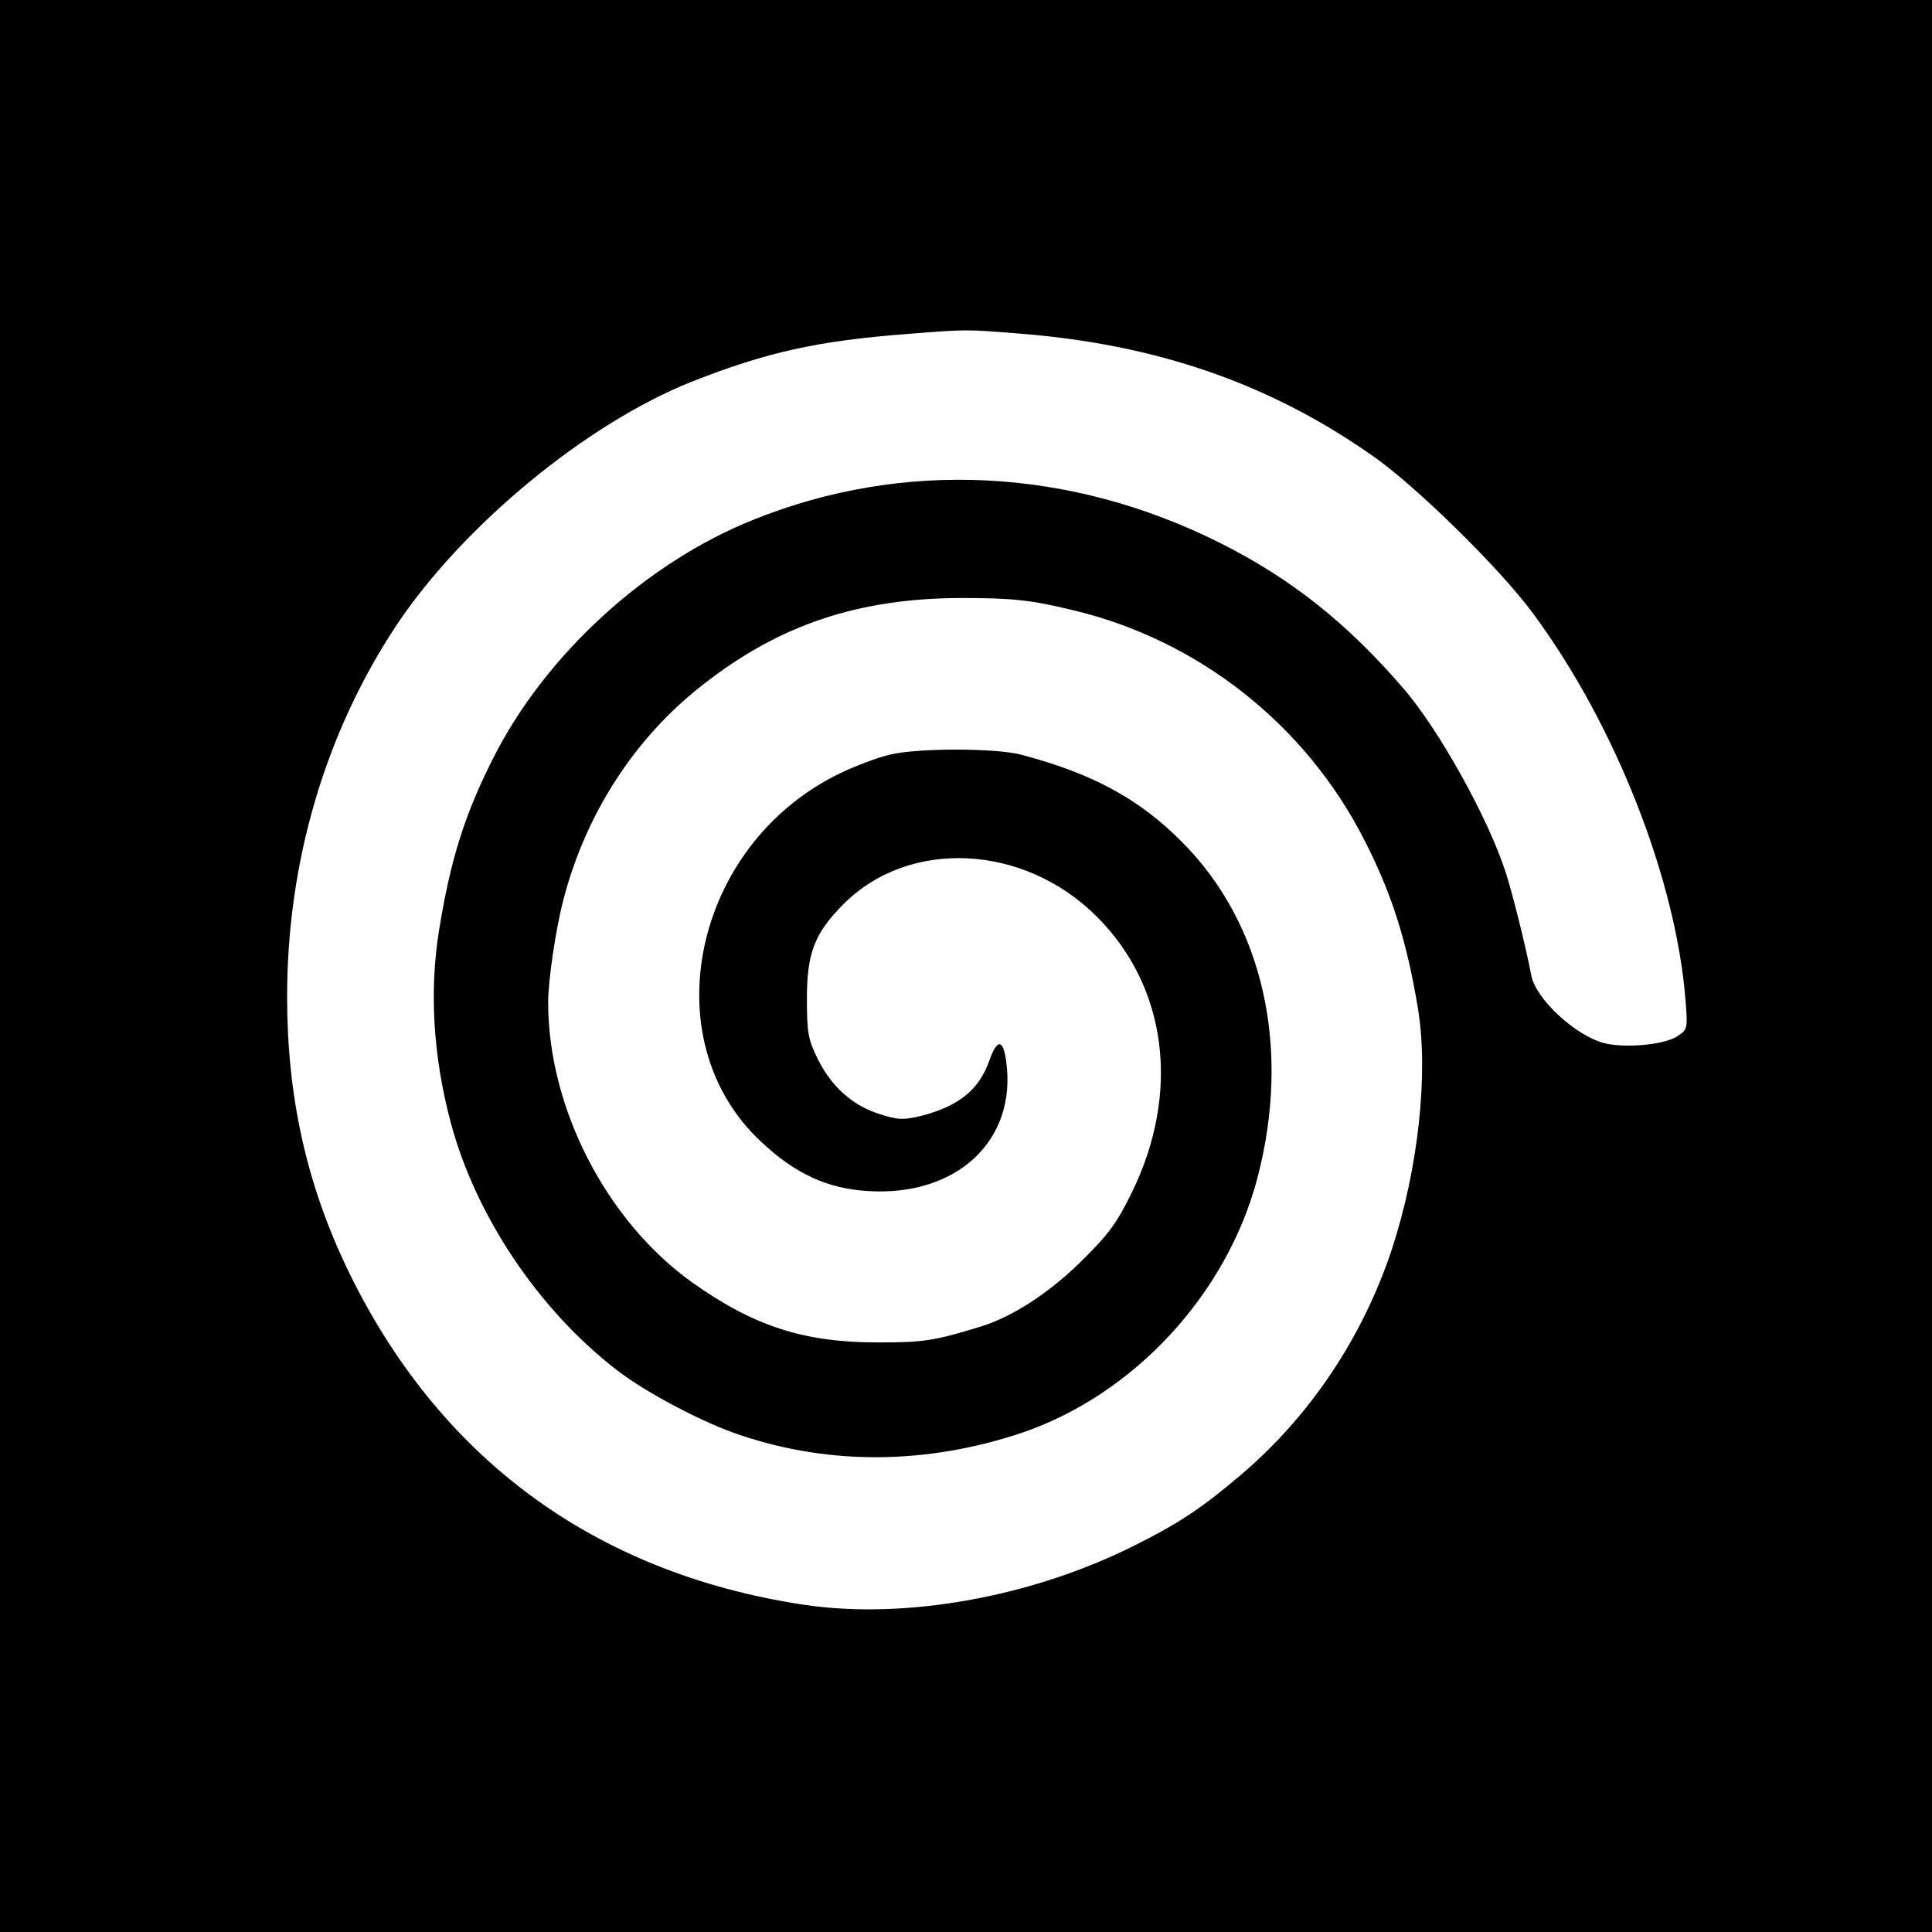 <?xml version="1.0" standalone="no"?>
<!DOCTYPE svg PUBLIC "-//W3C//DTD SVG 20010904//EN"
 "http://www.w3.org/TR/2001/REC-SVG-20010904/DTD/svg10.dtd">
<svg version="1.0" xmlns="http://www.w3.org/2000/svg"
 width="504pt" height="504pt" viewBox="0 0 504 504"
 preserveAspectRatio="xMidYMid meet">

<g transform="translate(0,504) scale(0.1,-0.1)"
fill="#000000" stroke="none">
<path d="M0 2520 l0 -2520 2520 0 2520 0 0 2520 0 2520 -2520 0 -2520 0 0
-2520z m2657 1650 c359 -28 655 -130 925 -320 113 -79 332 -294 417 -410 215
-290 373 -694 398 -1009 6 -75 5 -77 -21 -94 -34 -23 -139 -32 -192 -18 -75
20 -177 115 -189 175 -14 74 -50 218 -67 270 -45 140 -173 371 -266 479 -147
171 -293 287 -478 380 -392 197 -827 219 -1219 61 -280 -112 -542 -352 -678
-621 -75 -148 -112 -266 -142 -452 -25 -157 -15 -326 30 -496 64 -244 229
-491 434 -649 76 -59 228 -139 323 -170 235 -79 487 -76 733 6 292 99 535 361
615 664 89 339 16 665 -197 878 -111 112 -233 178 -418 227 -66 18 -275 18
-345 0 -30 -7 -89 -29 -130 -49 -381 -185 -490 -694 -205 -960 89 -84 174
-123 279 -129 232 -15 389 132 361 337 -8 61 -24 61 -45 1 -27 -75 -80 -117
-177 -142 -47 -11 -59 -11 -109 5 -70 22 -125 71 -161 144 -25 51 -28 68 -28
157 0 119 20 171 96 247 171 171 470 157 660 -33 184 -183 219 -459 92 -719
-39 -80 -60 -109 -132 -180 -84 -83 -181 -146 -264 -171 -120 -37 -148 -41
-267 -41 -193 0 -323 42 -485 157 -223 160 -375 454 -375 730 0 58 20 192 39
265 58 226 187 426 365 564 200 157 406 225 673 226 133 0 183 -5 293 -32 327
-78 607 -299 760 -601 71 -139 110 -262 139 -438 28 -170 1 -417 -68 -628 -76
-229 -212 -433 -391 -586 -102 -87 -161 -127 -279 -186 -270 -136 -602 -195
-866 -155 -546 83 -953 384 -1190 878 -106 222 -156 449 -156 708 0 352 100
690 286 970 173 259 495 525 769 634 195 77 328 107 566 125 153 12 148 12
287 1z"/>
</g>
</svg>
